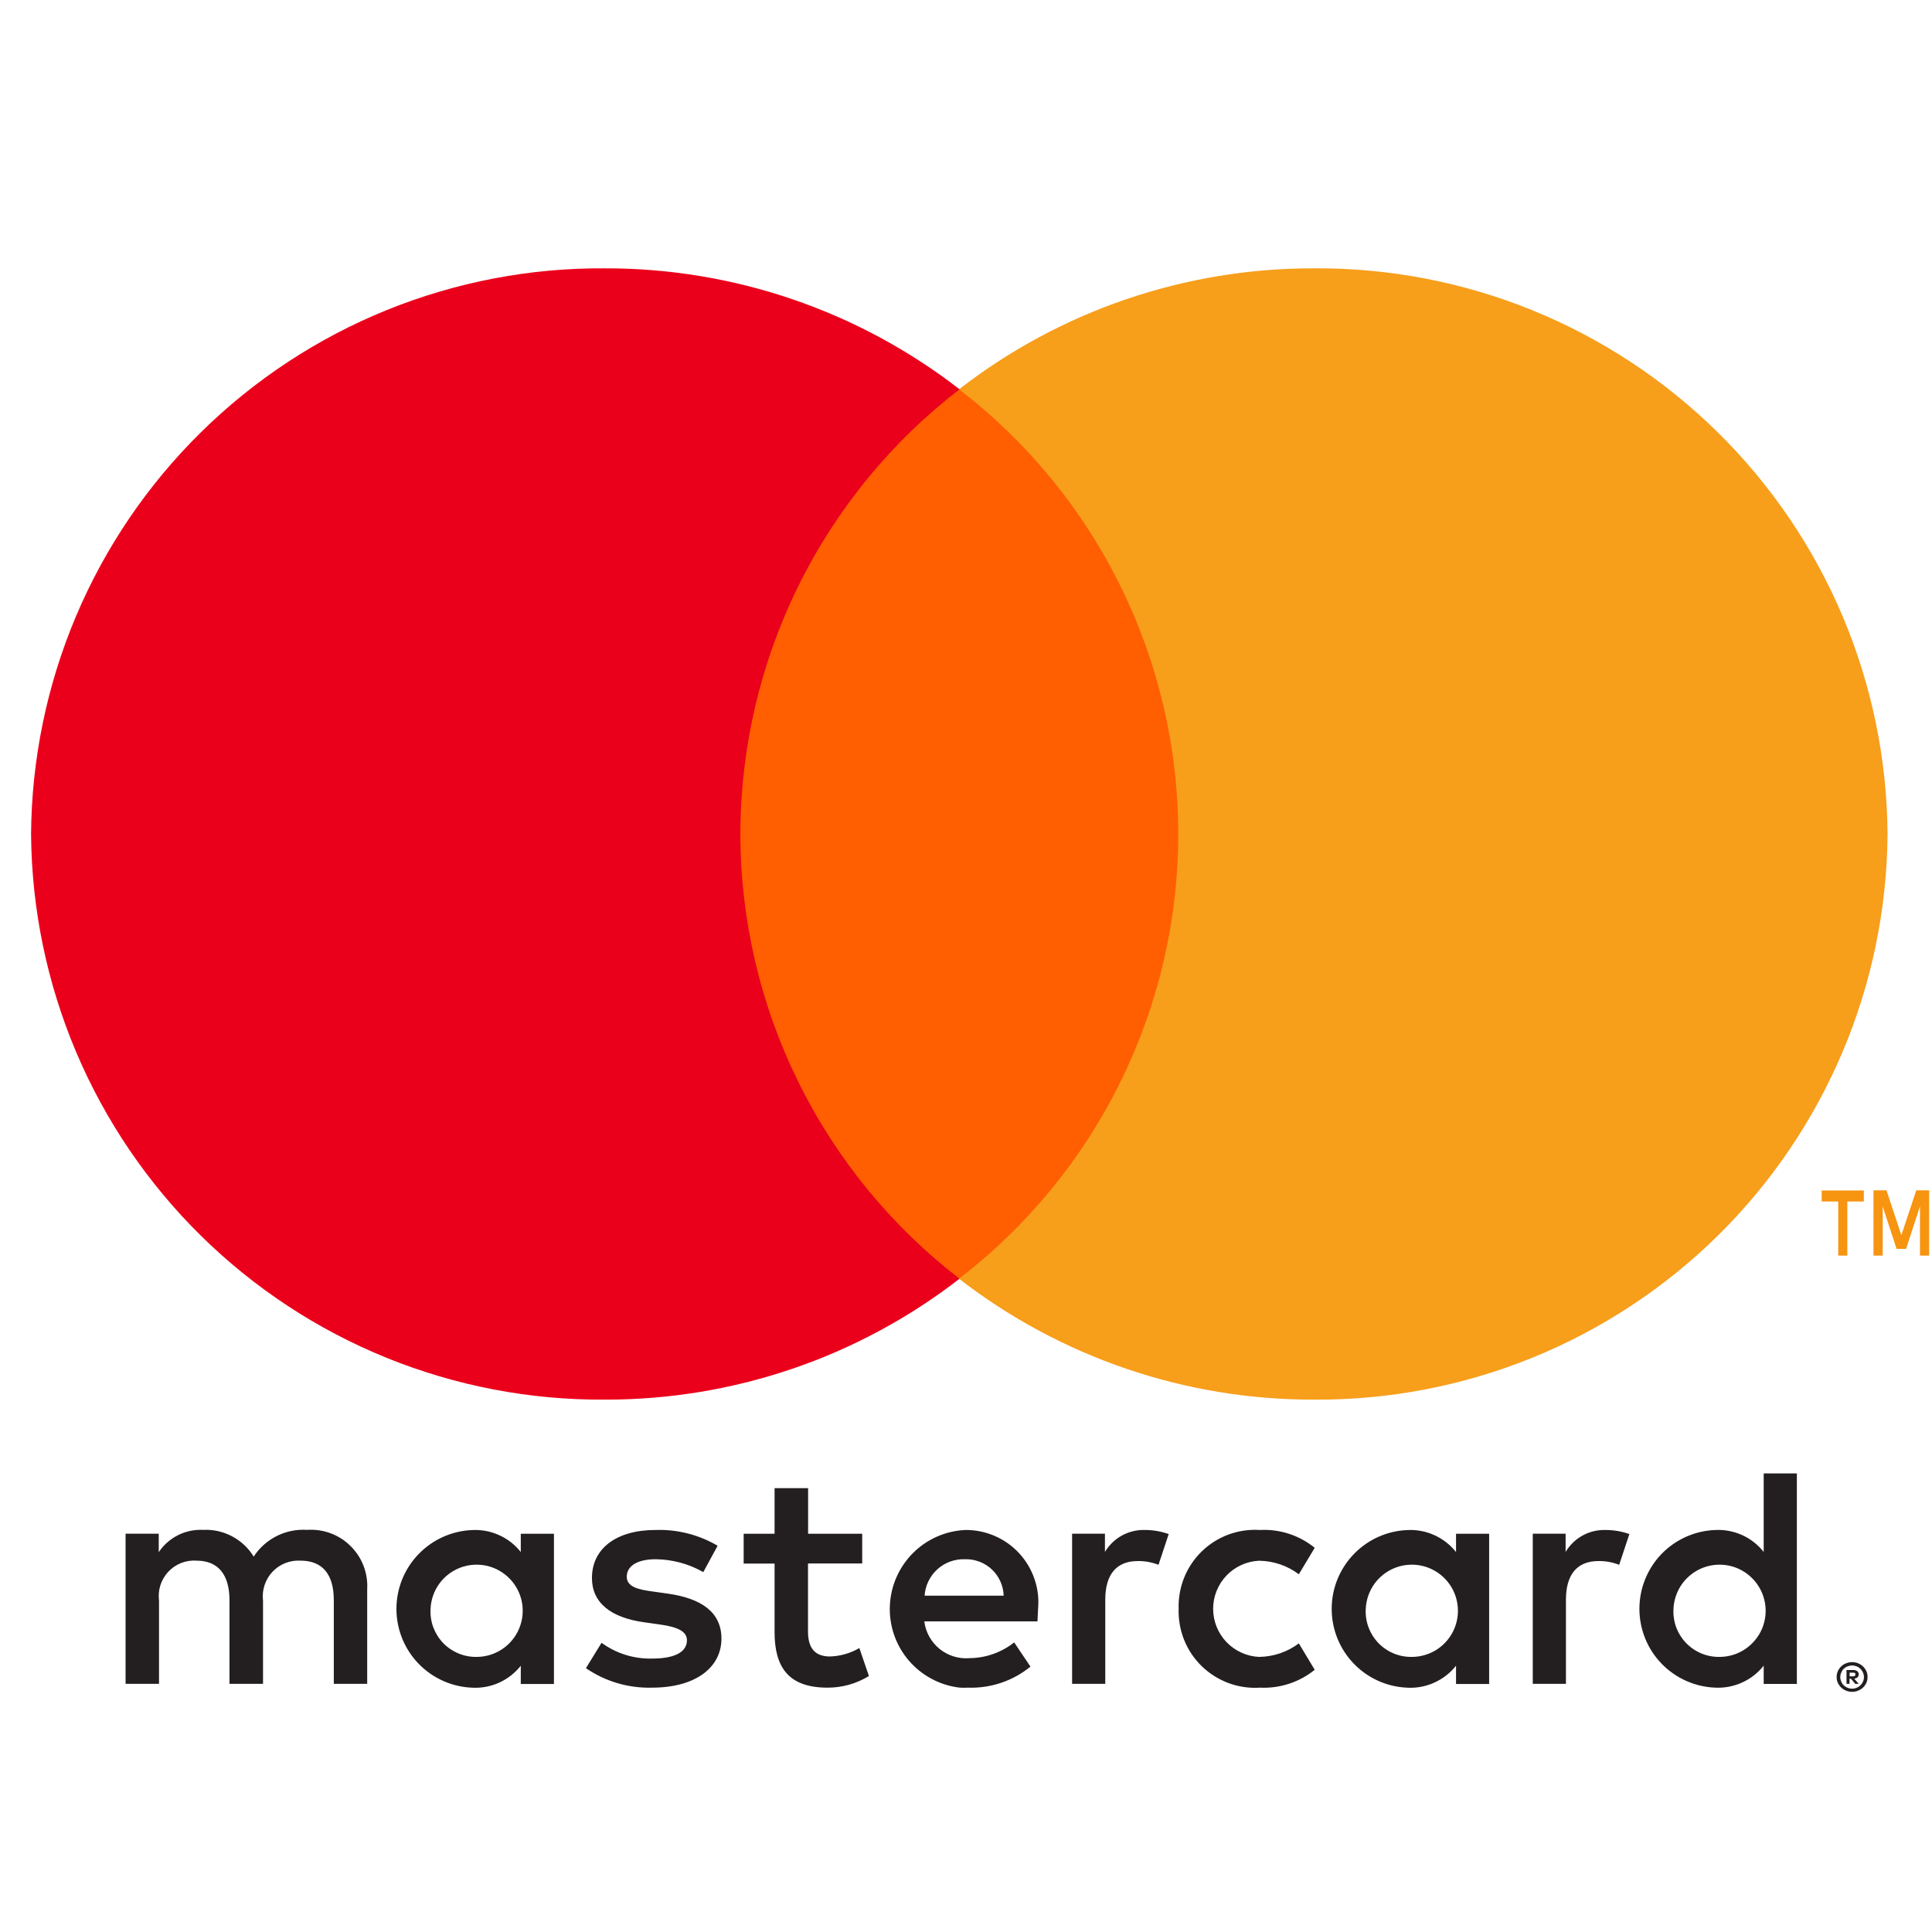 <svg width="36" height="36" viewBox="0 0 36 36" fill="none" xmlns="http://www.w3.org/2000/svg">
<path d="M34.465 31.167V31.236H34.53C34.542 31.237 34.554 31.234 34.565 31.227C34.578 31.191 34.574 31.182 34.565 31.176C34.554 31.169 34.542 31.166 34.53 31.167H34.465ZM34.53 31.118C34.557 31.117 34.585 31.125 34.608 31.14C34.617 31.148 34.624 31.157 34.629 31.167C34.633 31.178 34.635 31.189 34.634 31.201C34.635 31.211 34.633 31.221 34.629 31.23C34.626 31.239 34.62 31.247 34.612 31.254C34.595 31.269 34.573 31.278 34.55 31.279L34.636 31.376H34.569L34.49 31.28H34.463V31.376H34.407V31.118H34.53ZM34.512 31.466C34.541 31.466 34.571 31.46 34.597 31.448C34.623 31.438 34.647 31.422 34.667 31.403C34.687 31.383 34.703 31.359 34.714 31.334C34.726 31.307 34.732 31.278 34.732 31.25C34.732 31.221 34.726 31.192 34.714 31.166C34.703 31.14 34.687 31.116 34.667 31.096C34.647 31.077 34.623 31.061 34.597 31.051C34.57 31.04 34.541 31.034 34.512 31.034C34.482 31.034 34.453 31.04 34.425 31.051C34.399 31.061 34.375 31.077 34.354 31.096C34.334 31.116 34.319 31.14 34.309 31.166C34.297 31.192 34.291 31.221 34.291 31.25C34.291 31.278 34.297 31.307 34.309 31.334C34.319 31.36 34.334 31.383 34.354 31.403C34.375 31.422 34.399 31.438 34.425 31.448C34.453 31.46 34.482 31.466 34.512 31.466ZM34.512 30.971C34.55 30.971 34.589 30.978 34.624 30.993C34.658 31.007 34.689 31.027 34.715 31.052C34.741 31.077 34.762 31.107 34.777 31.14C34.793 31.174 34.8 31.211 34.799 31.248C34.8 31.285 34.792 31.321 34.778 31.355C34.763 31.388 34.742 31.419 34.715 31.444C34.689 31.469 34.658 31.489 34.624 31.503C34.589 31.518 34.55 31.525 34.512 31.525C34.436 31.525 34.362 31.496 34.307 31.444C34.281 31.419 34.26 31.389 34.245 31.356C34.23 31.322 34.222 31.285 34.223 31.248C34.223 31.211 34.23 31.175 34.245 31.141C34.259 31.108 34.281 31.077 34.307 31.052C34.333 31.026 34.364 31.006 34.398 30.993C34.435 30.979 34.473 30.971 34.512 30.971ZM8.023 29.978C8.03 29.81 8.086 29.647 8.185 29.511C8.283 29.375 8.42 29.27 8.577 29.211C8.734 29.151 8.906 29.14 9.07 29.176C9.234 29.213 9.383 29.298 9.5 29.419C9.617 29.54 9.695 29.693 9.726 29.858C9.756 30.024 9.738 30.194 9.672 30.349C9.607 30.504 9.497 30.636 9.357 30.73C9.217 30.823 9.053 30.873 8.885 30.874C8.768 30.876 8.652 30.855 8.544 30.81C8.436 30.765 8.338 30.699 8.257 30.615C8.176 30.53 8.114 30.43 8.073 30.321C8.033 30.211 8.016 30.094 8.023 29.978ZM10.322 29.978V28.579H9.704V28.92C9.598 28.785 9.461 28.678 9.305 28.607C9.149 28.535 8.978 28.502 8.807 28.51C8.426 28.523 8.065 28.684 7.8 28.958C7.535 29.232 7.387 29.598 7.387 29.979C7.387 30.36 7.535 30.727 7.8 31.001C8.065 31.275 8.426 31.435 8.807 31.448C8.978 31.456 9.149 31.423 9.305 31.352C9.461 31.28 9.598 31.173 9.704 31.039V31.379H10.322V29.978ZM31.183 29.978C31.19 29.81 31.247 29.647 31.345 29.511C31.444 29.375 31.58 29.27 31.737 29.211C31.895 29.151 32.066 29.14 32.23 29.176C32.394 29.213 32.544 29.298 32.66 29.419C32.777 29.54 32.855 29.693 32.886 29.858C32.917 30.024 32.898 30.194 32.833 30.349C32.767 30.504 32.657 30.636 32.517 30.73C32.378 30.823 32.213 30.873 32.045 30.874C31.928 30.876 31.812 30.855 31.704 30.81C31.596 30.765 31.499 30.699 31.418 30.615C31.337 30.53 31.274 30.43 31.233 30.321C31.193 30.211 31.176 30.094 31.183 29.978ZM33.482 29.978V27.455H32.864V28.918C32.758 28.784 32.621 28.676 32.465 28.605C32.309 28.534 32.138 28.501 31.967 28.509C31.586 28.522 31.225 28.682 30.96 28.956C30.696 29.23 30.548 29.597 30.548 29.978C30.548 30.359 30.696 30.725 30.96 30.999C31.225 31.273 31.586 31.434 31.967 31.447C32.138 31.455 32.309 31.421 32.465 31.35C32.621 31.279 32.758 31.172 32.864 31.037V31.378H33.482V29.978ZM17.983 29.054C18.168 29.049 18.348 29.118 18.483 29.245C18.617 29.372 18.696 29.548 18.702 29.733H17.229C17.241 29.544 17.327 29.367 17.468 29.24C17.609 29.113 17.794 29.047 17.983 29.054ZM17.995 28.509C17.625 28.523 17.274 28.677 17.012 28.939C16.75 29.201 16.596 29.553 16.581 29.923C16.566 30.293 16.691 30.656 16.931 30.938C17.172 31.22 17.509 31.402 17.877 31.446C17.93 31.45 17.983 31.45 18.036 31.447C18.459 31.462 18.873 31.323 19.201 31.055L18.898 30.604C18.663 30.79 18.372 30.893 18.072 30.897C17.869 30.915 17.667 30.854 17.509 30.726C17.351 30.598 17.248 30.414 17.223 30.212H19.332L19.343 29.978C19.36 29.791 19.338 29.602 19.277 29.425C19.217 29.247 19.12 29.084 18.994 28.946C18.867 28.807 18.712 28.697 18.54 28.622C18.369 28.547 18.183 28.508 17.995 28.509M25.449 29.978C25.456 29.81 25.513 29.647 25.611 29.511C25.71 29.375 25.846 29.27 26.003 29.211C26.161 29.151 26.332 29.14 26.496 29.176C26.66 29.213 26.81 29.298 26.927 29.419C27.043 29.54 27.122 29.693 27.152 29.858C27.183 30.024 27.164 30.194 27.099 30.349C27.033 30.504 26.924 30.636 26.784 30.73C26.644 30.823 26.479 30.873 26.311 30.874C26.194 30.876 26.078 30.855 25.97 30.81C25.862 30.765 25.765 30.699 25.684 30.615C25.603 30.53 25.54 30.43 25.5 30.321C25.459 30.211 25.442 30.094 25.449 29.978ZM27.748 29.978V28.579H27.131V28.92C27.024 28.785 26.887 28.678 26.731 28.607C26.575 28.535 26.404 28.502 26.233 28.51C25.852 28.523 25.491 28.684 25.227 28.958C24.962 29.232 24.814 29.598 24.814 29.979C24.814 30.36 24.962 30.727 25.227 31.001C25.491 31.275 25.852 31.435 26.233 31.448C26.404 31.456 26.575 31.423 26.731 31.351C26.887 31.28 27.024 31.173 27.131 31.039V31.379H27.748V29.978ZM21.962 29.978C21.956 30.176 21.991 30.374 22.065 30.559C22.139 30.743 22.252 30.91 22.394 31.048C22.537 31.186 22.707 31.293 22.893 31.362C23.08 31.431 23.279 31.46 23.477 31.447C23.847 31.465 24.211 31.347 24.498 31.114L24.202 30.622C23.988 30.783 23.728 30.871 23.459 30.874C23.229 30.863 23.012 30.763 22.853 30.597C22.694 30.43 22.605 30.208 22.605 29.978C22.605 29.747 22.694 29.526 22.853 29.359C23.012 29.192 23.229 29.093 23.459 29.082C23.728 29.085 23.988 29.173 24.202 29.334L24.498 28.841C24.211 28.608 23.847 28.489 23.477 28.509C23.279 28.496 23.08 28.525 22.893 28.593C22.707 28.662 22.537 28.769 22.394 28.907C22.252 29.046 22.139 29.212 22.065 29.397C21.991 29.581 21.956 29.779 21.962 29.978ZM29.922 28.509C29.772 28.504 29.623 28.539 29.491 28.611C29.36 28.683 29.25 28.789 29.173 28.918V28.578H28.561V31.376H29.179V29.808C29.179 29.346 29.381 29.088 29.785 29.088C29.917 29.086 30.048 29.11 30.171 29.158L30.361 28.585C30.219 28.535 30.07 28.509 29.92 28.509M13.371 28.802C13.02 28.596 12.618 28.495 12.212 28.509C11.493 28.509 11.03 28.849 11.03 29.404C11.03 29.861 11.375 30.143 12.011 30.23L12.302 30.271C12.641 30.318 12.8 30.405 12.8 30.564C12.8 30.781 12.575 30.905 12.153 30.905C11.815 30.914 11.483 30.811 11.209 30.611L10.918 31.084C11.28 31.332 11.71 31.459 12.148 31.447C12.967 31.447 13.443 31.067 13.443 30.533C13.443 30.041 13.069 29.785 12.451 29.696L12.161 29.655C11.894 29.62 11.679 29.568 11.679 29.381C11.679 29.176 11.881 29.054 12.22 29.054C12.53 29.058 12.835 29.14 13.105 29.294L13.372 28.802H13.371ZM21.336 28.509C21.186 28.504 21.038 28.54 20.907 28.611C20.775 28.684 20.666 28.789 20.589 28.918V28.578H19.977V31.376H20.595V29.808C20.595 29.346 20.797 29.088 21.2 29.088C21.332 29.086 21.464 29.11 21.587 29.158L21.777 28.585C21.635 28.535 21.486 28.509 21.336 28.509ZM16.067 28.579H15.058V27.73H14.433V28.579H13.857V29.135H14.433V30.411C14.433 31.061 14.688 31.447 15.419 31.447C15.692 31.448 15.959 31.373 16.191 31.23L16.013 30.709C15.847 30.806 15.659 30.86 15.466 30.866C15.158 30.866 15.056 30.679 15.056 30.398V29.133H16.066V28.578L16.067 28.579ZM6.842 31.376V29.62C6.851 29.471 6.829 29.322 6.776 29.182C6.723 29.042 6.641 28.916 6.535 28.811C6.43 28.705 6.303 28.624 6.163 28.571C6.023 28.519 5.874 28.497 5.725 28.507C5.529 28.494 5.334 28.533 5.159 28.62C4.983 28.708 4.834 28.841 4.727 29.005C4.63 28.846 4.491 28.715 4.326 28.628C4.161 28.54 3.975 28.498 3.789 28.507C3.626 28.499 3.464 28.532 3.318 28.605C3.173 28.678 3.048 28.787 2.958 28.923V28.578H2.34V31.376H2.963V29.825C2.951 29.728 2.959 29.63 2.989 29.537C3.019 29.444 3.069 29.359 3.135 29.288C3.202 29.217 3.283 29.161 3.374 29.125C3.464 29.089 3.562 29.074 3.659 29.08C4.069 29.08 4.276 29.344 4.276 29.819V31.376H4.901V29.825C4.889 29.728 4.899 29.63 4.929 29.538C4.959 29.446 5.009 29.361 5.075 29.29C5.142 29.219 5.223 29.163 5.313 29.127C5.403 29.091 5.5 29.075 5.597 29.08C6.018 29.08 6.22 29.344 6.22 29.819V31.376H6.842Z" fill="#231F20"/>
<path d="M35.947 23.396V22.18H35.707L35.429 23.016L35.152 22.18H34.91V23.396H35.081V22.48L35.34 23.271H35.517L35.776 22.478V23.396H35.947ZM34.422 23.396V22.388H34.73V22.183H33.945V22.388H34.253V23.396H34.422Z" fill="#F79410"/>
<path d="M22.553 23.828H13.197V7.255H22.553V23.828Z" fill="#FF5F00"/>
<path d="M13.796 15.54C13.798 13.939 14.167 12.359 14.875 10.922C15.583 9.486 16.611 8.231 17.88 7.254C15.99 5.788 13.664 4.995 11.272 5C9.878 4.99 8.495 5.255 7.203 5.779C5.912 6.303 4.736 7.077 3.743 8.056C2.75 9.034 1.959 10.199 1.416 11.483C0.874 12.767 0.589 14.146 0.579 15.54C0.589 16.934 0.874 18.313 1.416 19.597C1.959 20.881 2.75 22.046 3.743 23.025C4.736 24.003 5.912 24.777 7.203 25.301C8.495 25.825 9.878 26.09 11.272 26.08C13.664 26.085 15.99 25.293 17.88 23.827C16.611 22.85 15.583 21.595 14.875 20.158C14.167 18.722 13.798 17.142 13.796 15.54Z" fill="#EB001B"/>
<path d="M35.172 15.54C35.162 16.934 34.878 18.313 34.335 19.597C33.792 20.881 33.002 22.046 32.009 23.025C31.016 24.003 29.84 24.777 28.548 25.301C27.256 25.825 25.873 26.09 24.479 26.08C22.087 26.085 19.761 25.292 17.87 23.827C19.14 22.851 20.17 21.596 20.878 20.159C21.586 18.723 21.955 17.142 21.955 15.54C21.955 13.938 21.586 12.358 20.878 10.921C20.17 9.484 19.14 8.229 17.87 7.254C19.761 5.788 22.087 4.995 24.479 5C27.295 4.98 30.003 6.079 32.008 8.056C34.014 10.032 35.152 12.725 35.172 15.54Z" fill="#F79E1B"/>
</svg>

